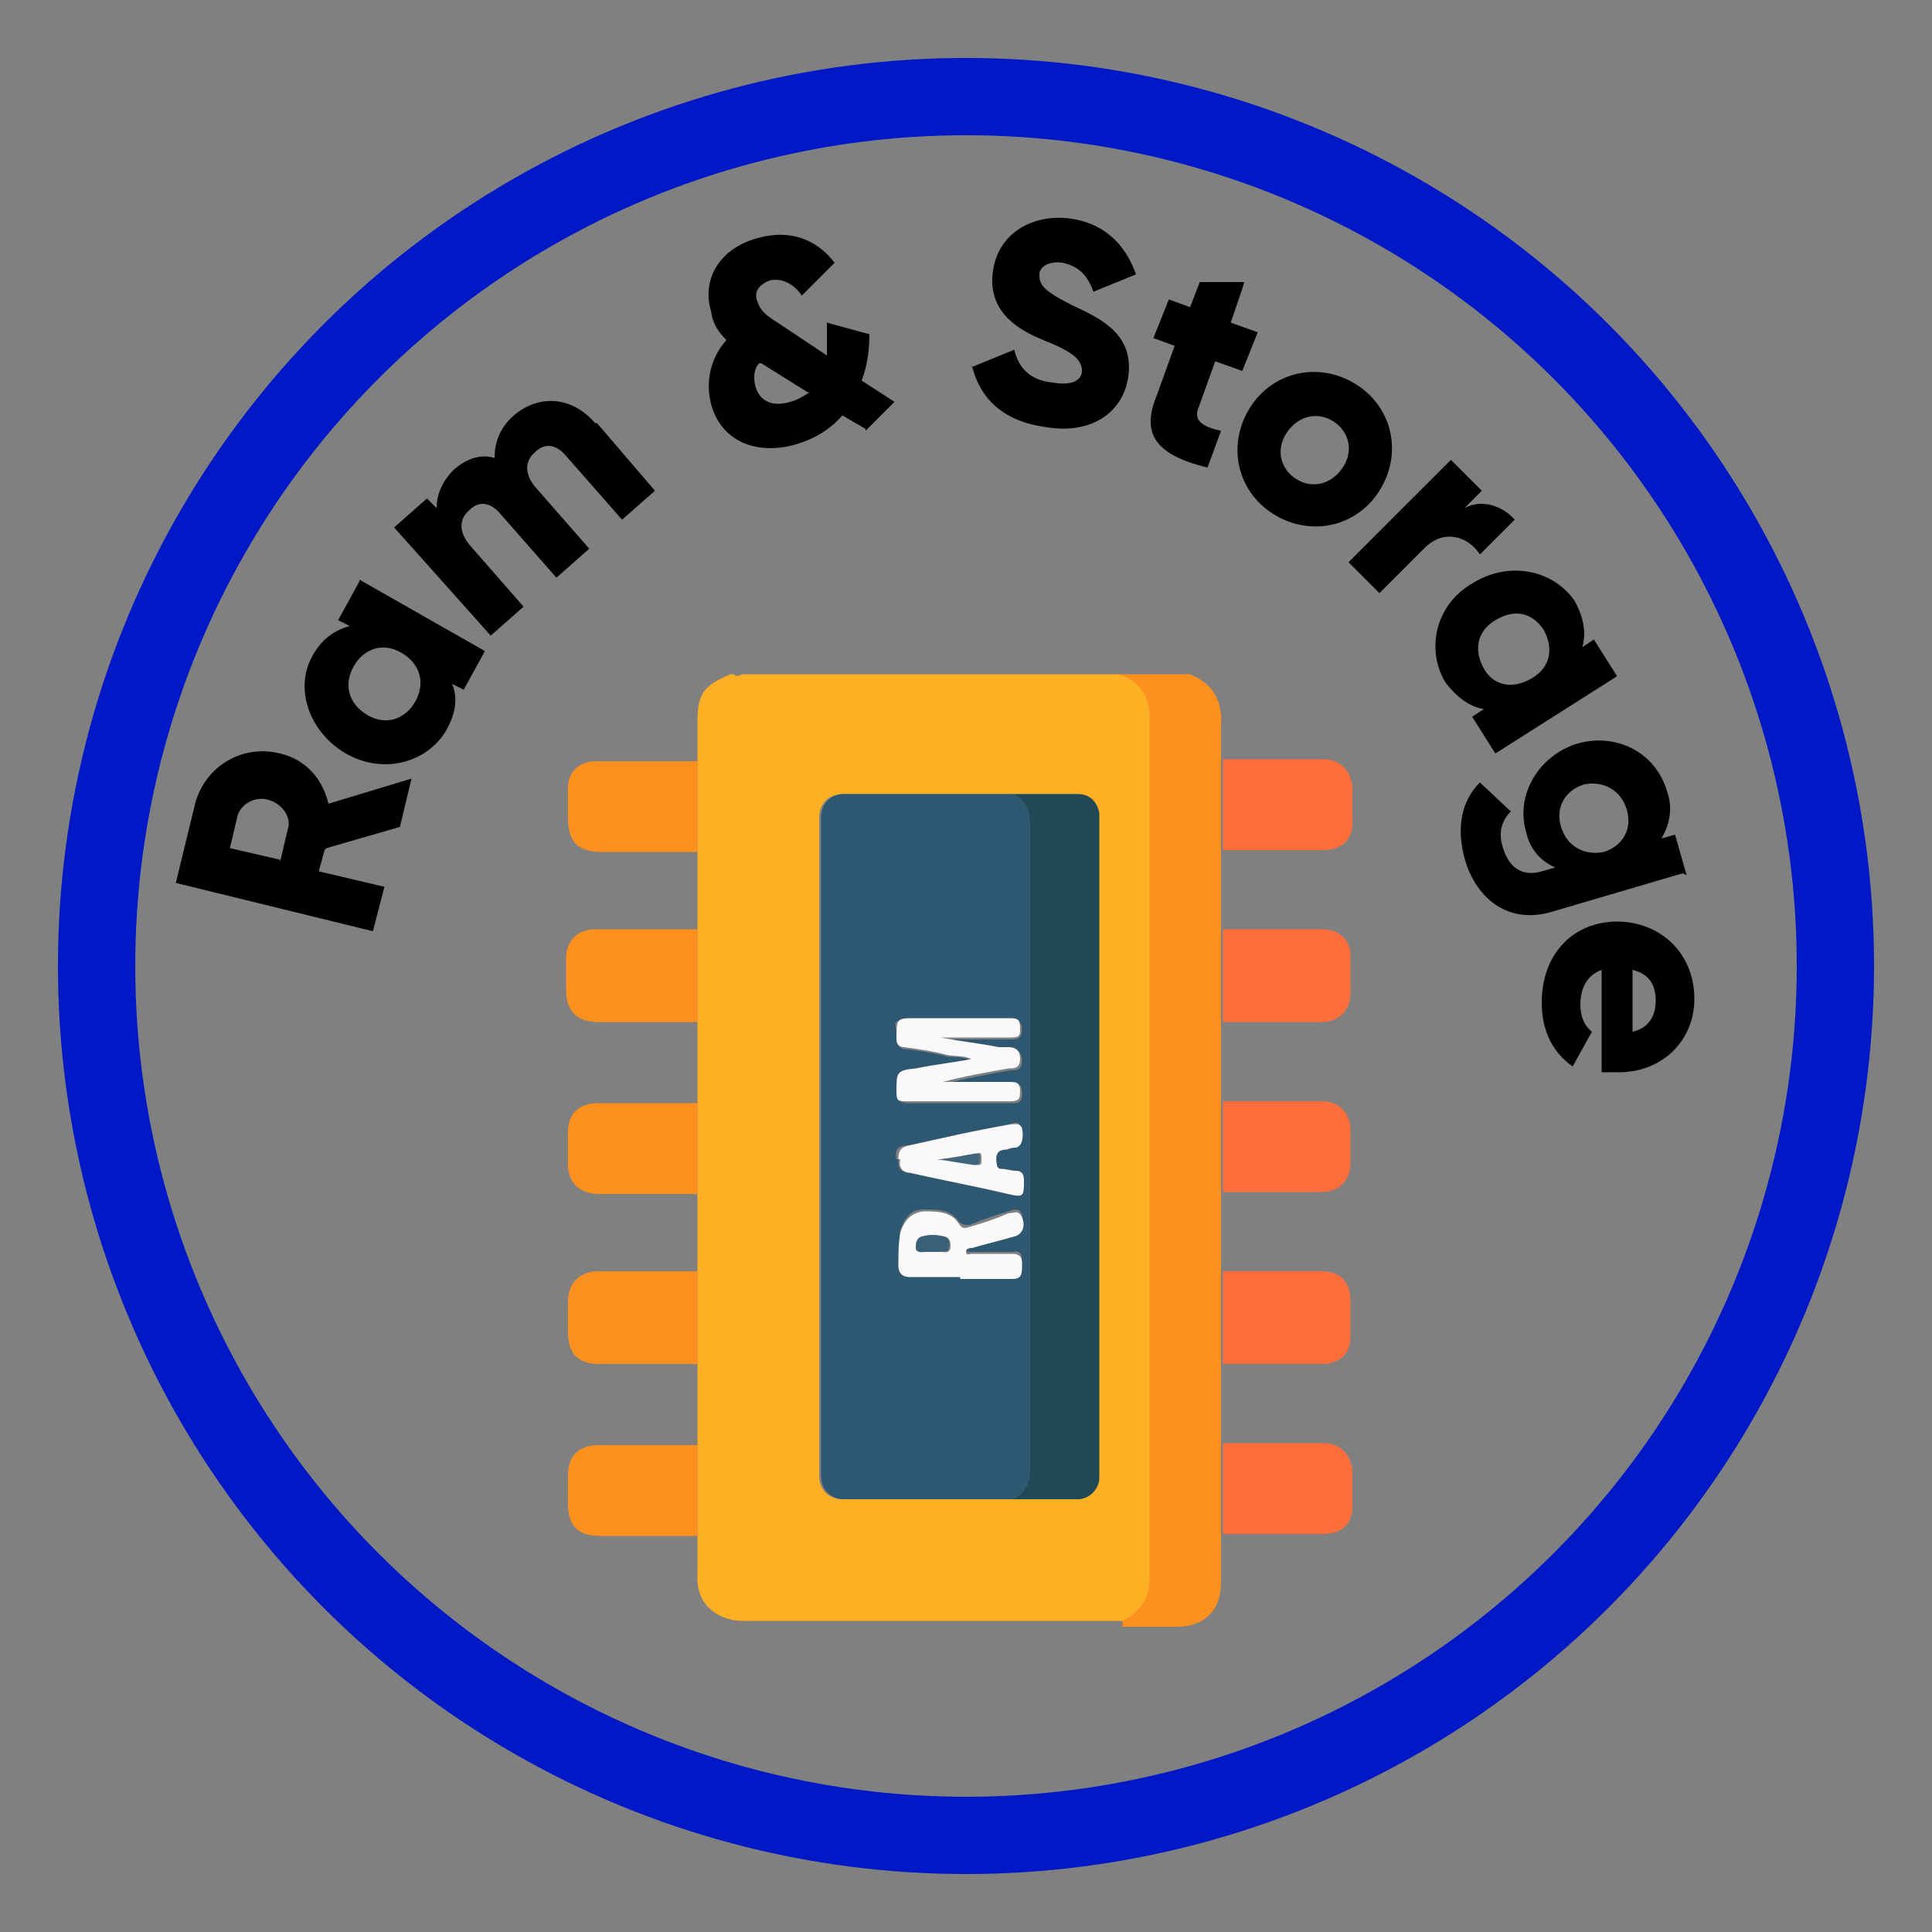 <?xml version="1.0" encoding="UTF-8"?><svg id="Layer_1" xmlns="http://www.w3.org/2000/svg" viewBox="0 0 100 100"><rect x="0" y="0" width="100" height="100" fill="#808080" stroke="none"/><defs><style>.cls-1{fill:#fe6d3a;}.cls-2{fill:none;stroke:#0018c6;stroke-miterlimit:10;stroke-width:4px;}.cls-3{fill:#fe901f;}.cls-4{fill:#386079;}.cls-5{fill:#feb024;}.cls-6{fill:#faf8fa;}.cls-7{fill:#fe6e3c;}.cls-8{fill:#2e5872;}.cls-9{fill:#204958;}.cls-10{fill:#3e657d;}.cls-11{fill:#fe9c20;}.cls-12{fill:#fbf9fa;}.cls-13{fill:#fe901e;}</style></defs><circle class="cls-2" cx="50" cy="50" r="45"/><path class="cls-5" d="m36.1,57c0-1.3,0-2.7,0-4,0-1.6,0-3.2,0-4.8,0-1.3,0-2.7,0-4,0-1.6,0-3.2,0-4.8,0-.7,0-1.3,0-2,0-1.5.3-1.9,1.7-2.5h.2c.1.2.3,0,.5,0,6.4,0,12.9,0,19.3,0,1,0,1.8,1,1.8,2.1,0,14.9,0,29.8,0,44.7,0,1.1-.5,1.8-1.4,2.2-.2,0-.3,0-.5,0-6.4,0-12.8,0-19.2,0-1.3,0-2.5-.8-2.4-2.4,0-.7,0-1.4,0-2.1,0-1.6,0-3.2,0-4.8v-4c0-1.6,0-3.2,0-4.8,0-1.3,0-2.7,0-4v-4.8Zm16.2,20.6c1.1,0,2.2,0,3.4,0,.6,0,1-.4,1.1-1,0-.2,0-.5,0-.7,0-11,0-22.1,0-33.1,0-.2,0-.5,0-.7-.1-.6-.6-1-1.1-1-1.1,0-2.2,0-3.4,0-2.9,0-5.8,0-8.7,0-.7,0-1.2.5-1.2,1.2,0,.1,0,.3,0,.4v33.3c0,.1,0,.3,0,.4,0,.7.5,1.2,1.2,1.2,2.9,0,5.8,0,8.7,0h0Z"/><path class="cls-3" d="m58.1,83.9c.9-.5,1.4-1.1,1.4-2.2,0-14.9,0-29.8,0-44.7,0-1.1-.8-2-1.8-2.1,0,0,0,0,0,0h3.9c1.2.5,1.7,1.4,1.6,2.7,0,.6,0,1.2,0,1.9,0,1.6,0,3.1,0,4.7,0,1.4,0,2.7,0,4.1,0,1.6,0,3.2,0,4.8v4.1s0,4.8,0,4.8c0,1.4,0,2.7,0,4.1v4.8c0,1.4,0,2.7,0,4.1v4.7c0,.7,0,1.5,0,2.2,0,1.5-.9,2.3-2.3,2.3-.9,0-1.9,0-2.8,0Z"/><path class="cls-11" d="m57.7,34.8s0,0,0,0c-6.4,0-12.9,0-19.3,0-.2,0-.4,0-.5,0h19.8Z"/><path class="cls-3" d="m36.1,48.1c0,1.6,0,3.2,0,4.8-.2,0-.4,0-.6,0-1.5,0-3,0-4.5,0-1.1,0-1.7-.5-1.7-1.7,0-.5,0-1.1,0-1.6,0-.9.6-1.5,1.5-1.5,1.6,0,3.1,0,4.7,0,.2,0,.4,0,.6,0Z"/><path class="cls-3" d="m36.1,65.8c0,1.6,0,3.2,0,4.8-1.7,0-3.4,0-5,0-1.2,0-1.7-.5-1.7-1.7,0-.5,0-1,0-1.5,0-1,.6-1.6,1.6-1.6,1.5,0,3,0,4.6,0,.2,0,.4,0,.6,0Z"/><path class="cls-13" d="m36.1,57v4.8c-.9,0-1.8,0-2.6,0-.8,0-1.7,0-2.5,0-1,0-1.6-.6-1.6-1.5,0-.6,0-1.1,0-1.7,0-1,.6-1.5,1.6-1.5,1.5,0,3.1,0,4.6,0,.2,0,.4,0,.6,0Z"/><path class="cls-7" d="m63.3,52.9c0-1.6,0-3.2,0-4.8,1.7,0,3.4,0,5.1,0,.9,0,1.5.5,1.5,1.4,0,.6,0,1.2,0,1.9,0,.9-.6,1.5-1.5,1.5-1.7,0-3.4,0-5.1,0Z"/><path class="cls-7" d="m63.3,70.6v-4.8c1.7,0,3.4,0,5.1,0,.9,0,1.5.5,1.5,1.5,0,.6,0,1.2,0,1.9,0,.9-.6,1.4-1.5,1.4-1.7,0-3.4,0-5.1,0Z"/><path class="cls-7" d="m63.3,61.8v-4.8c1.7,0,3.4,0,5.1,0,.9,0,1.5.6,1.5,1.5,0,.6,0,1.1,0,1.7,0,.9-.6,1.5-1.5,1.5-1.7,0-3.4,0-5.1,0Z"/><path class="cls-13" d="m36.1,39.3c0,1.6,0,3.2,0,4.8-1.6,0-3.3,0-4.9,0-1.3,0-1.8-.5-1.8-1.8,0-.5,0-1,0-1.5,0-.9.6-1.4,1.5-1.4,1.6,0,3.1,0,4.7,0,.2,0,.4,0,.6,0Z"/><path class="cls-13" d="m36.1,74.7c0,1.6,0,3.2,0,4.8-1.7,0-3.4,0-5,0-1.2,0-1.7-.5-1.7-1.7,0-.5,0-1,0-1.4,0-1,.5-1.6,1.6-1.6,1.5,0,3.1,0,4.6,0,.2,0,.4,0,.6,0Z"/><path class="cls-1" d="m63.3,44c0-1.6,0-3.1,0-4.7,1.7,0,3.5,0,5.2,0,.9,0,1.4.6,1.5,1.4,0,.6,0,1.2,0,1.9,0,.9-.6,1.4-1.5,1.4-1.7,0-3.5,0-5.2,0Z"/><path class="cls-1" d="m63.3,79.4v-4.7c1.7,0,3.5,0,5.2,0,.9,0,1.4.6,1.5,1.4,0,.6,0,1.2,0,1.9,0,.9-.6,1.4-1.5,1.4-1.7,0-3.5,0-5.2,0Z"/><path class="cls-8" d="m52.4,77.6c-2.9,0-5.8,0-8.7,0-.7,0-1.2-.5-1.2-1.2,0-.1,0-.3,0-.4v-33.3c0-.1,0-.3,0-.4,0-.7.5-1.2,1.2-1.2,2.9,0,5.8,0,8.7,0,.7.3.9.9.9,1.6,0,11.1,0,22.2,0,33.3,0,.7-.2,1.3-.9,1.6Zm-1.9-22.7c-1,.2-2,.3-3,.5-1,.2-1,.2-1,1.2,0,.4.2.5.5.5,1.8,0,3.6,0,5.4,0,.4,0,.5-.1.5-.5,0-.4-.1-.5-.5-.5-1.2,0-2.4,0-3.5,0,1.1-.3,2.3-.5,3.4-.7.3,0,.6,0,.6-.5,0-.4-.2-.6-.6-.6-.2,0-.3,0-.5,0-1-.2-2-.3-3-.5,1.2,0,2.4,0,3.6,0,.4,0,.5-.2.5-.5s-.1-.5-.5-.5c-1.6,0-3.3,0-4.9,0s-1.1,0-1,1.1c0,.3.1.4.4.4.7.1,1.5.2,2.2.4.4,0,.9,0,1.4.3Zm-.8,11.2c.9,0,1.8,0,2.7,0,.5,0,.5-.3.5-.7,0-.4,0-.7-.5-.6-.7,0-1.4,0-2.1,0-.1,0-.3,0-.3-.1,0-.2.2-.1.3-.2.7-.2,1.5-.4,2.2-.6.4,0,.5-.6.4-1-.1-.4-.4-.3-.7-.2-.7.2-1.3.4-2,.7-.3,0-.4,0-.6-.2-.4-.6-1.1-.6-1.8-.6-.7,0-1,.5-1.2,1.1-.1.6,0,1.1-.1,1.7,0,.4.1.6.6.6.9,0,1.8,0,2.6,0Zm-3.2-6.1c0,.4,0,.6.5.7,1.7.3,3.4.7,5.1,1.1.8.2.9,0,.8-.7,0-.3,0-.5-.4-.5-.3,0-.5,0-.8-.1-.1,0-.2,0-.2-.2-.1-.5,0-.7.5-.8.2,0,.3,0,.5-.1.3,0,.5-.5.3-1,0-.4-.3-.3-.6-.2-1.8.4-3.5.8-5.3,1.1-.4,0-.6.2-.5.7h0Z"/><path class="cls-9" d="m52.4,77.6c.7-.3.9-.9.9-1.6,0-11.1,0-22.2,0-33.3,0-.7-.2-1.3-.9-1.6,1.1,0,2.2,0,3.4,0,.6,0,1,.4,1.1,1,0,.2,0,.5,0,.7,0,11,0,22.1,0,33.1,0,.2,0,.5,0,.7-.1.6-.6,1-1.1,1-1.1,0-2.2,0-3.4,0Z"/><path class="cls-6" d="m50.4,54.9c-.4-.3-.9-.2-1.4-.3-.7-.2-1.5-.3-2.2-.4-.3,0-.4-.2-.4-.4,0-1.1,0-1.1,1-1.1,1.6,0,3.3,0,4.9,0,.4,0,.5.1.5.5s0,.5-.5.5c-1.2,0-2.4,0-3.6,0,1,.2,2,.3,3,.5.2,0,.3,0,.5,0,.4,0,.6.2.6.6,0,.5-.3.5-.6.5-1.1.2-2.3.4-3.4.7,1.2,0,2.4,0,3.5,0,.4,0,.5.1.5.5,0,.4-.1.5-.5.5-1.8,0-3.6,0-5.4,0-.4,0-.5,0-.5-.5,0-1,0-1.1,1-1.2,1-.2,1.9-.3,3-.5Z"/><path class="cls-12" d="m49.7,66.1c-.9,0-1.8,0-2.6,0-.4,0-.6-.2-.6-.6,0-.6,0-1.1.1-1.7.2-.6.5-1,1.2-1.1.7,0,1.4,0,1.8.6.2.3.3.3.6.2.7-.2,1.3-.4,2-.7.3,0,.5-.2.7.2.2.5,0,.9-.4,1-.7.2-1.5.4-2.2.6-.1,0-.3,0-.3.2,0,.2.2.1.3.1.7,0,1.4,0,2.1,0,.5,0,.5.3.5.6,0,.4,0,.7-.5.7-.9,0-1.8,0-2.7,0Zm-1.4-1.3c.1,0,.3,0,.4,0,.2,0,.4.1.5-.2,0-.3,0-.5-.3-.6-.4-.1-.8-.1-1.1,0-.3.1-.3.3-.3.6,0,.3.2.2.4.2s.3,0,.5,0Z"/><path class="cls-6" d="m46.5,60c0-.4.1-.6.5-.7,1.8-.4,3.5-.8,5.3-1.1.2,0,.5-.1.6.2.1.5,0,.9-.3,1-.2,0-.3,0-.5.1-.5,0-.6.3-.5.8,0,.1.1.2.2.2.3,0,.5.1.8.1.3,0,.4.2.4.5,0,.8,0,.9-.8.7-1.7-.4-3.4-.7-5.1-1.1-.4,0-.6-.3-.5-.7Zm2.1,0s0,0,0,0c.6,0,1.3.2,1.9.3.3,0,.3,0,.3-.3,0-.2,0-.4-.2-.3-.6.1-1.3.2-1.9.3h0Z"/><path class="cls-4" d="m48.3,64.8c-.2,0-.3,0-.5,0s-.4,0-.4-.2c0-.2,0-.5.3-.6.4-.1.7-.1,1.1,0,.3,0,.4.3.3.6,0,.3-.3.1-.5.2-.1,0-.3,0-.4,0Z"/><path class="cls-10" d="m48.6,60c.6,0,1.3-.2,1.9-.3.3,0,.2.2.2.3,0,.2,0,.3-.3.3-.6-.1-1.3-.2-1.9-.3,0,0,0,0,0,0Z"/><path d="m16.8,44l-.3,1.1,3.4.8-.6,2.3-10.2-2.5,1-4.1c.5-1.9,2.4-3.1,4.4-2.6,1.3.3,2.2,1.3,2.5,2.6l4.3-1.3-.6,2.5-3.8,1.1Zm-2.3.6l.4-1.7c.2-.6-.3-1.3-1-1.5-.7-.2-1.4.2-1.6.8l-.4,1.7,2.6.6Z"/><path d="m18.6,30l6.5,3.7-1.1,2-.6-.3c.3.7.2,1.5-.3,2.4-1,1.7-3.3,2.3-5.2,1.2-1.9-1.1-2.7-3.4-1.7-5.1.5-.9,1.2-1.3,1.9-1.5l-.6-.3,1.1-2Zm2.2,3.8c-1-.6-2-.2-2.5.7-.5.9-.3,1.9.7,2.5,1,.6,2,.2,2.5-.7.5-.9.3-1.9-.7-2.5Z"/><path d="m30.9,21.9l3,3.5-1.7,1.5-2.9-3.3c-.5-.6-1.1-.7-1.6-.2-.6.5-.5,1.2,0,1.8l2.8,3.2-1.7,1.5-2.9-3.3c-.5-.6-1.1-.7-1.6-.2-.6.5-.5,1.2,0,1.8l2.8,3.2-1.7,1.5-5-5.6,1.7-1.5.5.5c0-.6.2-1.3.9-2,.7-.6,1.4-.8,2.1-.6,0-.7.2-1.5,1-2.2,1.3-1.1,3-1,4.2.4Z"/><path d="m44.8,22.2l-1.2-.7c-.6.7-1.4,1.2-2.4,1.5-2.1.6-3.9-.2-4.4-2.1-.3-1.2,0-2.4.8-3.3-.4-.4-.7-.8-.8-1.5-.5-1.7.5-3.3,2.5-3.8,1.5-.4,2.9,0,3.9,1.3l-1.7,1.7c-.4-.6-1-.9-1.6-.8-.6.2-.9.6-.7,1.1.2.6.6.8,1.2,1.2l2.4,1.6c0-.5,0-1.1,0-1.7l2.2.6c0,.8-.1,1.6-.4,2.4l1.7,1.1-1.5,1.5Zm-3-1.9l-2.4-1.5h-.1c-.3.3-.3.8-.2,1.2.2.7.8,1.1,1.8.8.4-.1.7-.3,1-.5Z"/><path d="m50.3,19l2.2-.9c.2.9.8,1.6,2,1.7,1.1.2,1.5-.2,1.5-.6,0-.6-.5-1-2-1.6-1.5-.6-2.9-1.6-2.6-3.6.3-2,2.1-2.9,3.9-2.7,1.7.2,2.9,1.2,3.5,2.9l-2.2.9c-.3-.8-.7-1.3-1.6-1.5-.7-.1-1.2.2-1.2.6,0,.5.1.8,1.7,1.6,1.5.7,3.2,1.5,2.9,3.7-.3,2-2.1,3-4.3,2.6-2.2-.3-3.4-1.5-3.8-3.2Z"/><path d="m62.9,18.7l-.9,2.5c-.2.6.3.9,1.2,1.1l-.7,1.9c-2.9-.7-3.4-1.9-2.6-3.8l.9-2.5-1.1-.4.8-2,1.1.4.5-1.3h2.3c0,.1-.7,2.1-.7,2.1l1.4.5-.8,2-1.4-.5Z"/><path d="m64.7,21.1c1.2-1.9,3.6-2.4,5.5-1.2,1.9,1.2,2.4,3.6,1.2,5.5-1.2,1.9-3.6,2.4-5.5,1.2-1.9-1.2-2.4-3.6-1.2-5.5Zm4.8,3.1c.6-.9.3-1.9-.5-2.4-.8-.5-1.8-.3-2.4.6-.6.9-.3,1.9.5,2.4.8.5,1.8.3,2.4-.6Z"/><path d="m78.4,26.9l-1.8,1.8c-.5-.8-1.7-1.4-2.8-.4l-2.4,2.4-1.6-1.6,5.3-5.3,1.6,1.6-.9.9c.9-.5,2-.1,2.6.6Z"/><path d="m83.7,35l-6.3,4-1.2-1.9.6-.4c-.7-.1-1.4-.6-2-1.4-1-1.7-.5-4,1.4-5.1,1.9-1.2,4.2-.7,5.3.9.5.9.6,1.7.4,2.4l.6-.4,1.2,1.9Zm-4.4.1c1-.6,1.1-1.6.6-2.5-.6-.9-1.5-1.1-2.5-.5-1,.6-1.1,1.6-.6,2.5s1.5,1.1,2.5.5Z"/><path d="m87.1,45.2l-6.8,2c-2.4.7-4-.9-4.5-2.8-.4-1.5-.2-2.9.8-3.9l1.6,1.5c-.4.4-.7,1-.4,1.9.3,1,1,1.5,2,1.2l.7-.2c-.7-.3-1.3-.9-1.5-1.8-.6-2,.7-4,2.6-4.6,2-.6,4.1.4,4.7,2.5.3.9.1,1.7-.3,2.4l.7-.2.6,2.1Zm-4.1-1.1c1-.3,1.5-1.2,1.2-2.2-.3-1-1.2-1.5-2.2-1.3-1,.3-1.5,1.2-1.2,2.2.3,1,1.2,1.5,2.2,1.3Z"/><path d="m81.8,52c0,.6.2,1.1.6,1.4l-1,1.8c-1-.7-1.6-1.8-1.6-3.3,0-2.6,1.7-4.2,3.9-4.2,2.2,0,4,1.6,4,4,0,2.2-1.7,3.8-3.9,3.8-.3,0-.6,0-.9,0v-5.3c-.8.3-1.1,1-1.1,1.8Zm2.7,1.4c.9-.2,1.2-.9,1.2-1.6,0-.9-.4-1.4-1.2-1.6v3.2Z"/></svg>